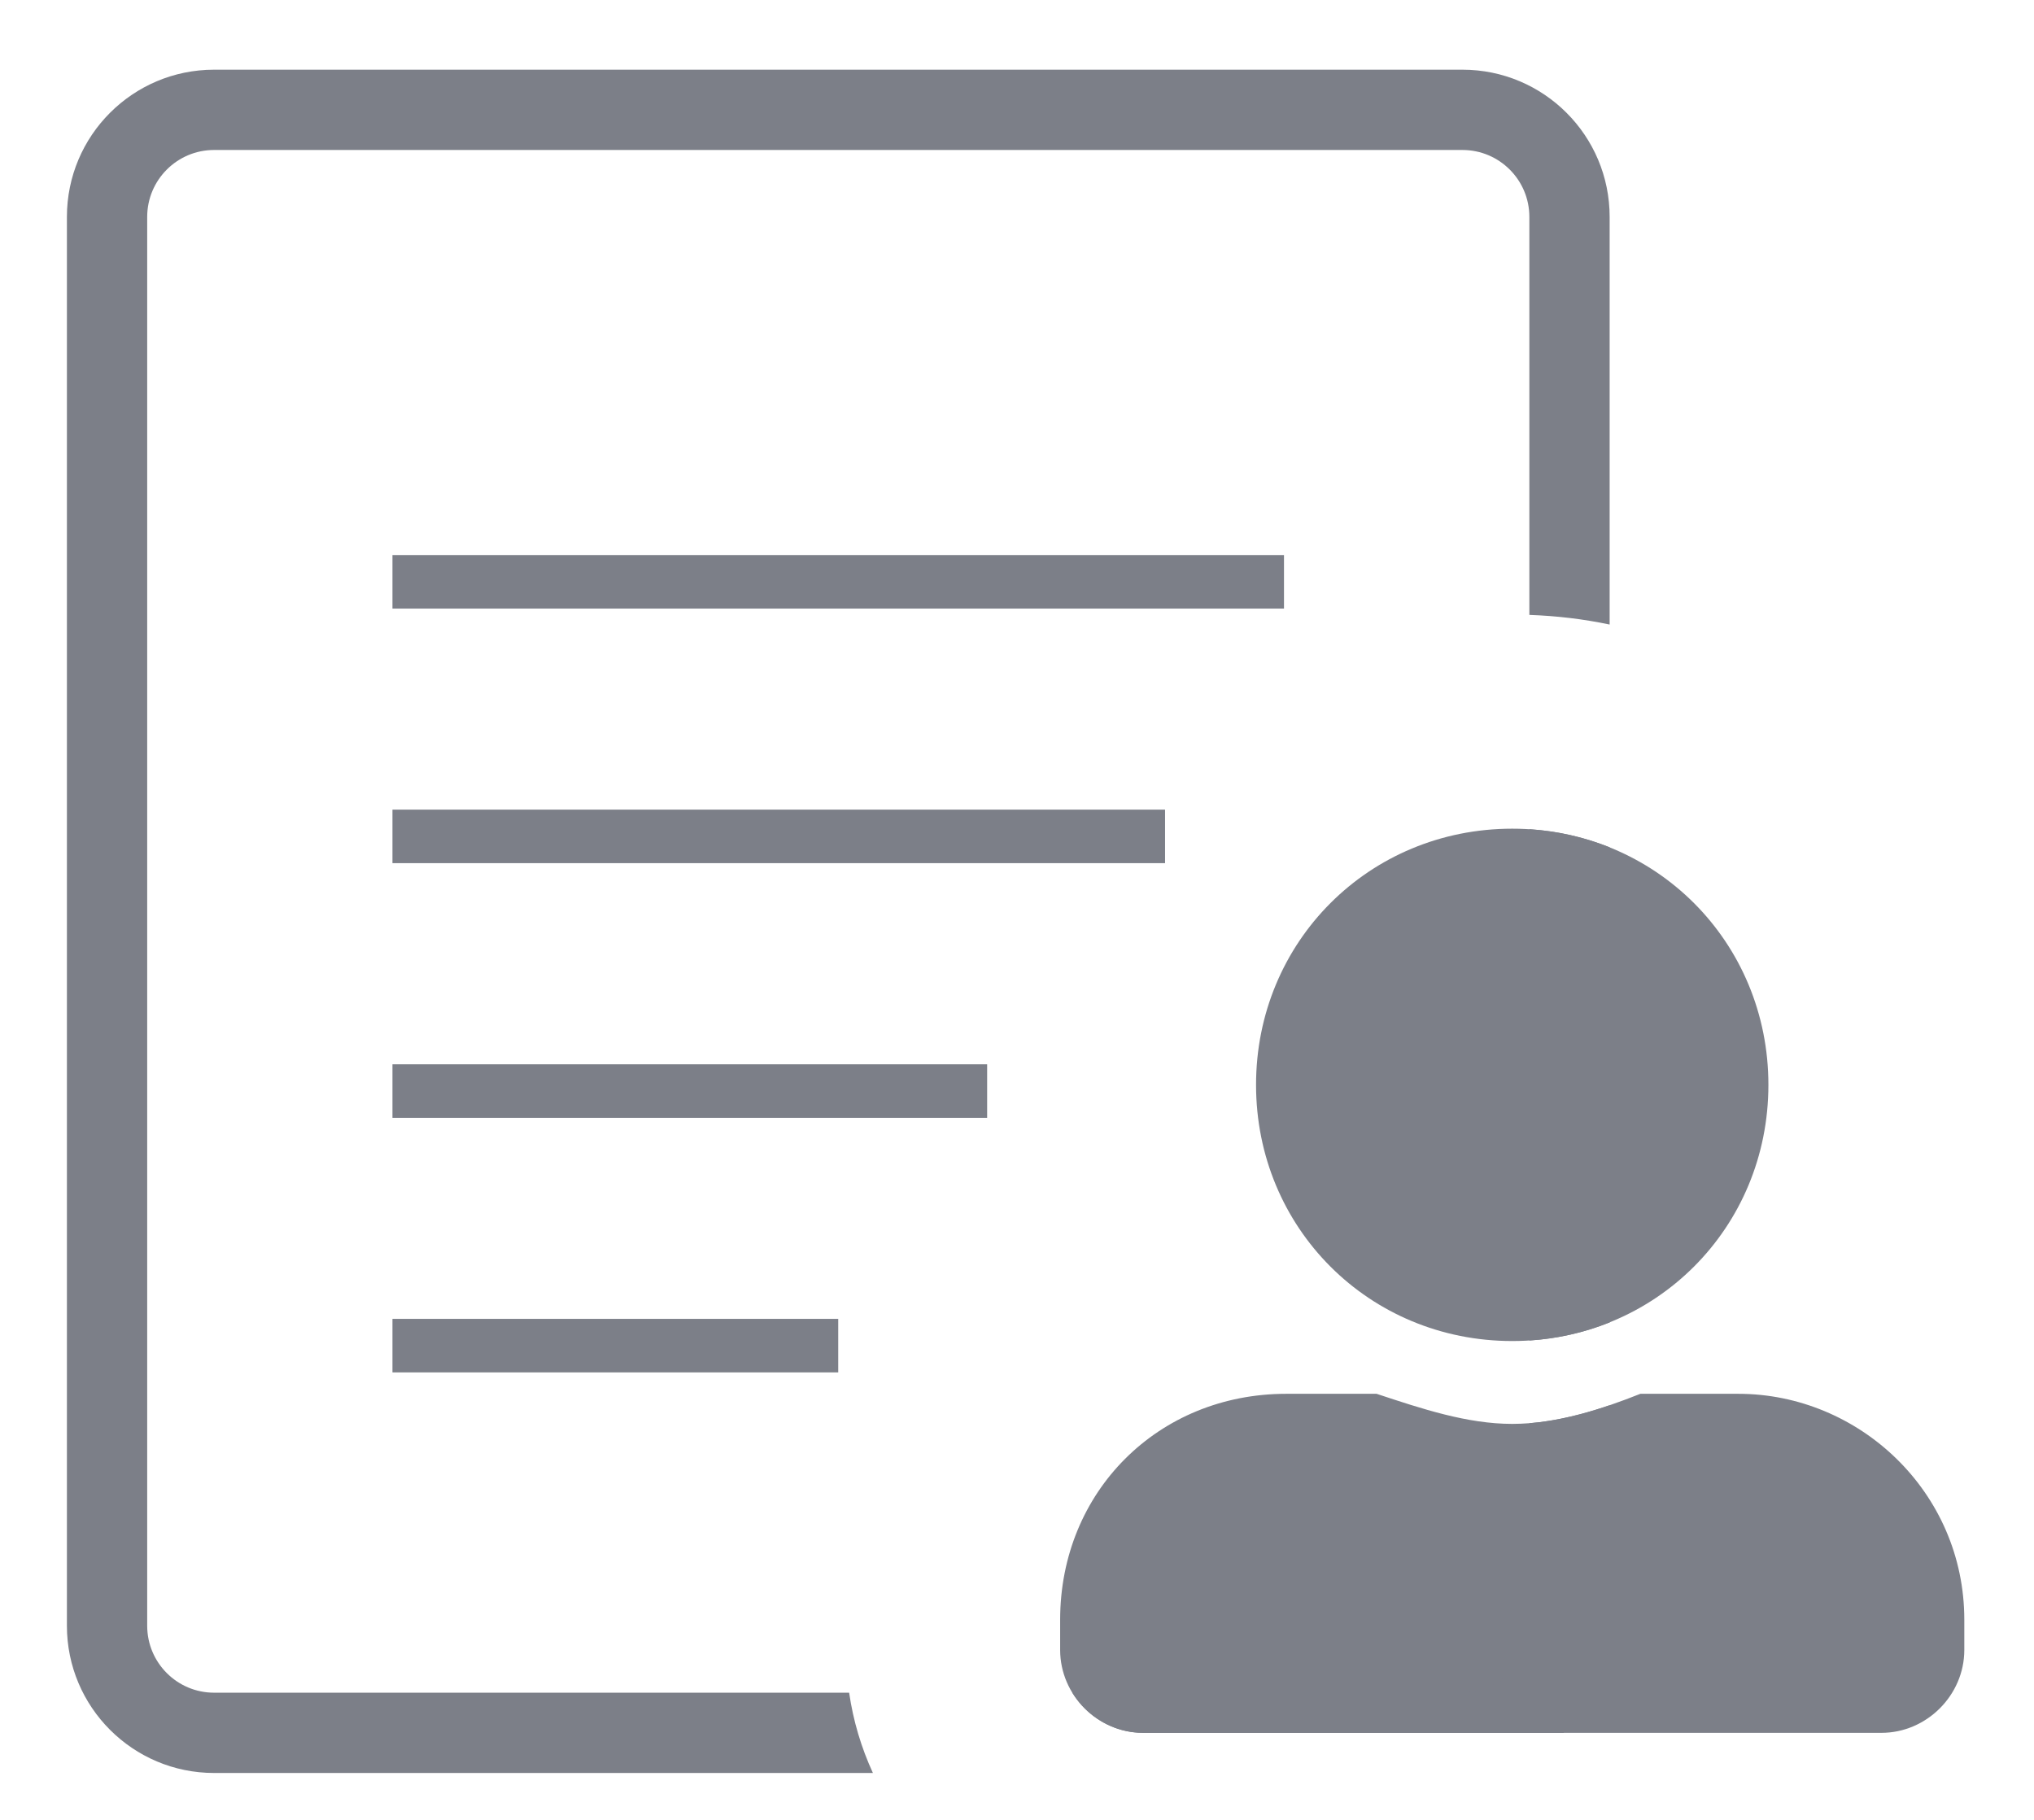 <svg width="19" height="17" viewBox="0 0 19 17" fill="none" xmlns="http://www.w3.org/2000/svg">
<path fill-rule="evenodd" clip-rule="evenodd" d="M14.126 12.527C15.463 12.527 16.519 11.471 16.519 10.134C16.519 8.797 15.463 7.741 14.126 7.741C12.789 7.741 11.733 8.797 11.733 10.134C11.733 11.471 12.789 12.527 14.126 12.527ZM16.238 13.02H15.323C14.971 13.16 14.549 13.301 14.126 13.301C13.704 13.301 13.282 13.16 12.859 13.02H12.015C10.818 13.02 9.903 13.935 9.903 15.131V15.413C9.903 15.835 10.255 16.187 10.678 16.187H17.575C17.997 16.187 18.349 15.835 18.349 15.413V15.131C18.349 13.935 17.364 13.02 16.238 13.02Z" fill="#7C7F88"/>
<path d="M2 0.651C1.241 0.651 0.625 1.266 0.625 2.026V15.187C0.625 15.946 1.241 16.562 2 16.562H8.154C8.046 16.327 7.97 16.075 7.932 15.812H2C1.655 15.812 1.375 15.532 1.375 15.187V2.026C1.375 1.681 1.655 1.401 2 1.401H13.661C14.006 1.401 14.286 1.681 14.286 2.026V5.744C14.542 5.753 14.793 5.783 15.036 5.834V2.026C15.036 1.266 14.42 0.651 13.661 0.651H2Z" fill="#7C7F88"/>
<path d="M15.036 7.915C14.802 7.822 14.55 7.763 14.286 7.746V12.522C14.55 12.505 14.802 12.447 15.036 12.353V7.915Z" fill="#7C7F88"/>
<path d="M15.036 13.127C14.8 13.208 14.544 13.274 14.286 13.295V15.187C14.286 15.532 14.006 15.812 13.661 15.812H10.017C10.153 16.035 10.4 16.187 10.678 16.187L14.604 16.187C14.87 15.936 15.036 15.581 15.036 15.187V13.127Z" fill="#7C7F88"/>
<path fill-rule="evenodd" clip-rule="evenodd" d="M11.994 5.685H3.666V5.185H11.994V5.685ZM10.883 8.063H3.666V7.563H10.883V8.063ZM9.221 10.442H3.666V9.942H9.221V10.442ZM7.83 12.82H3.666V12.32H7.83V12.82Z" fill="#7C7F88"/>
</svg>
